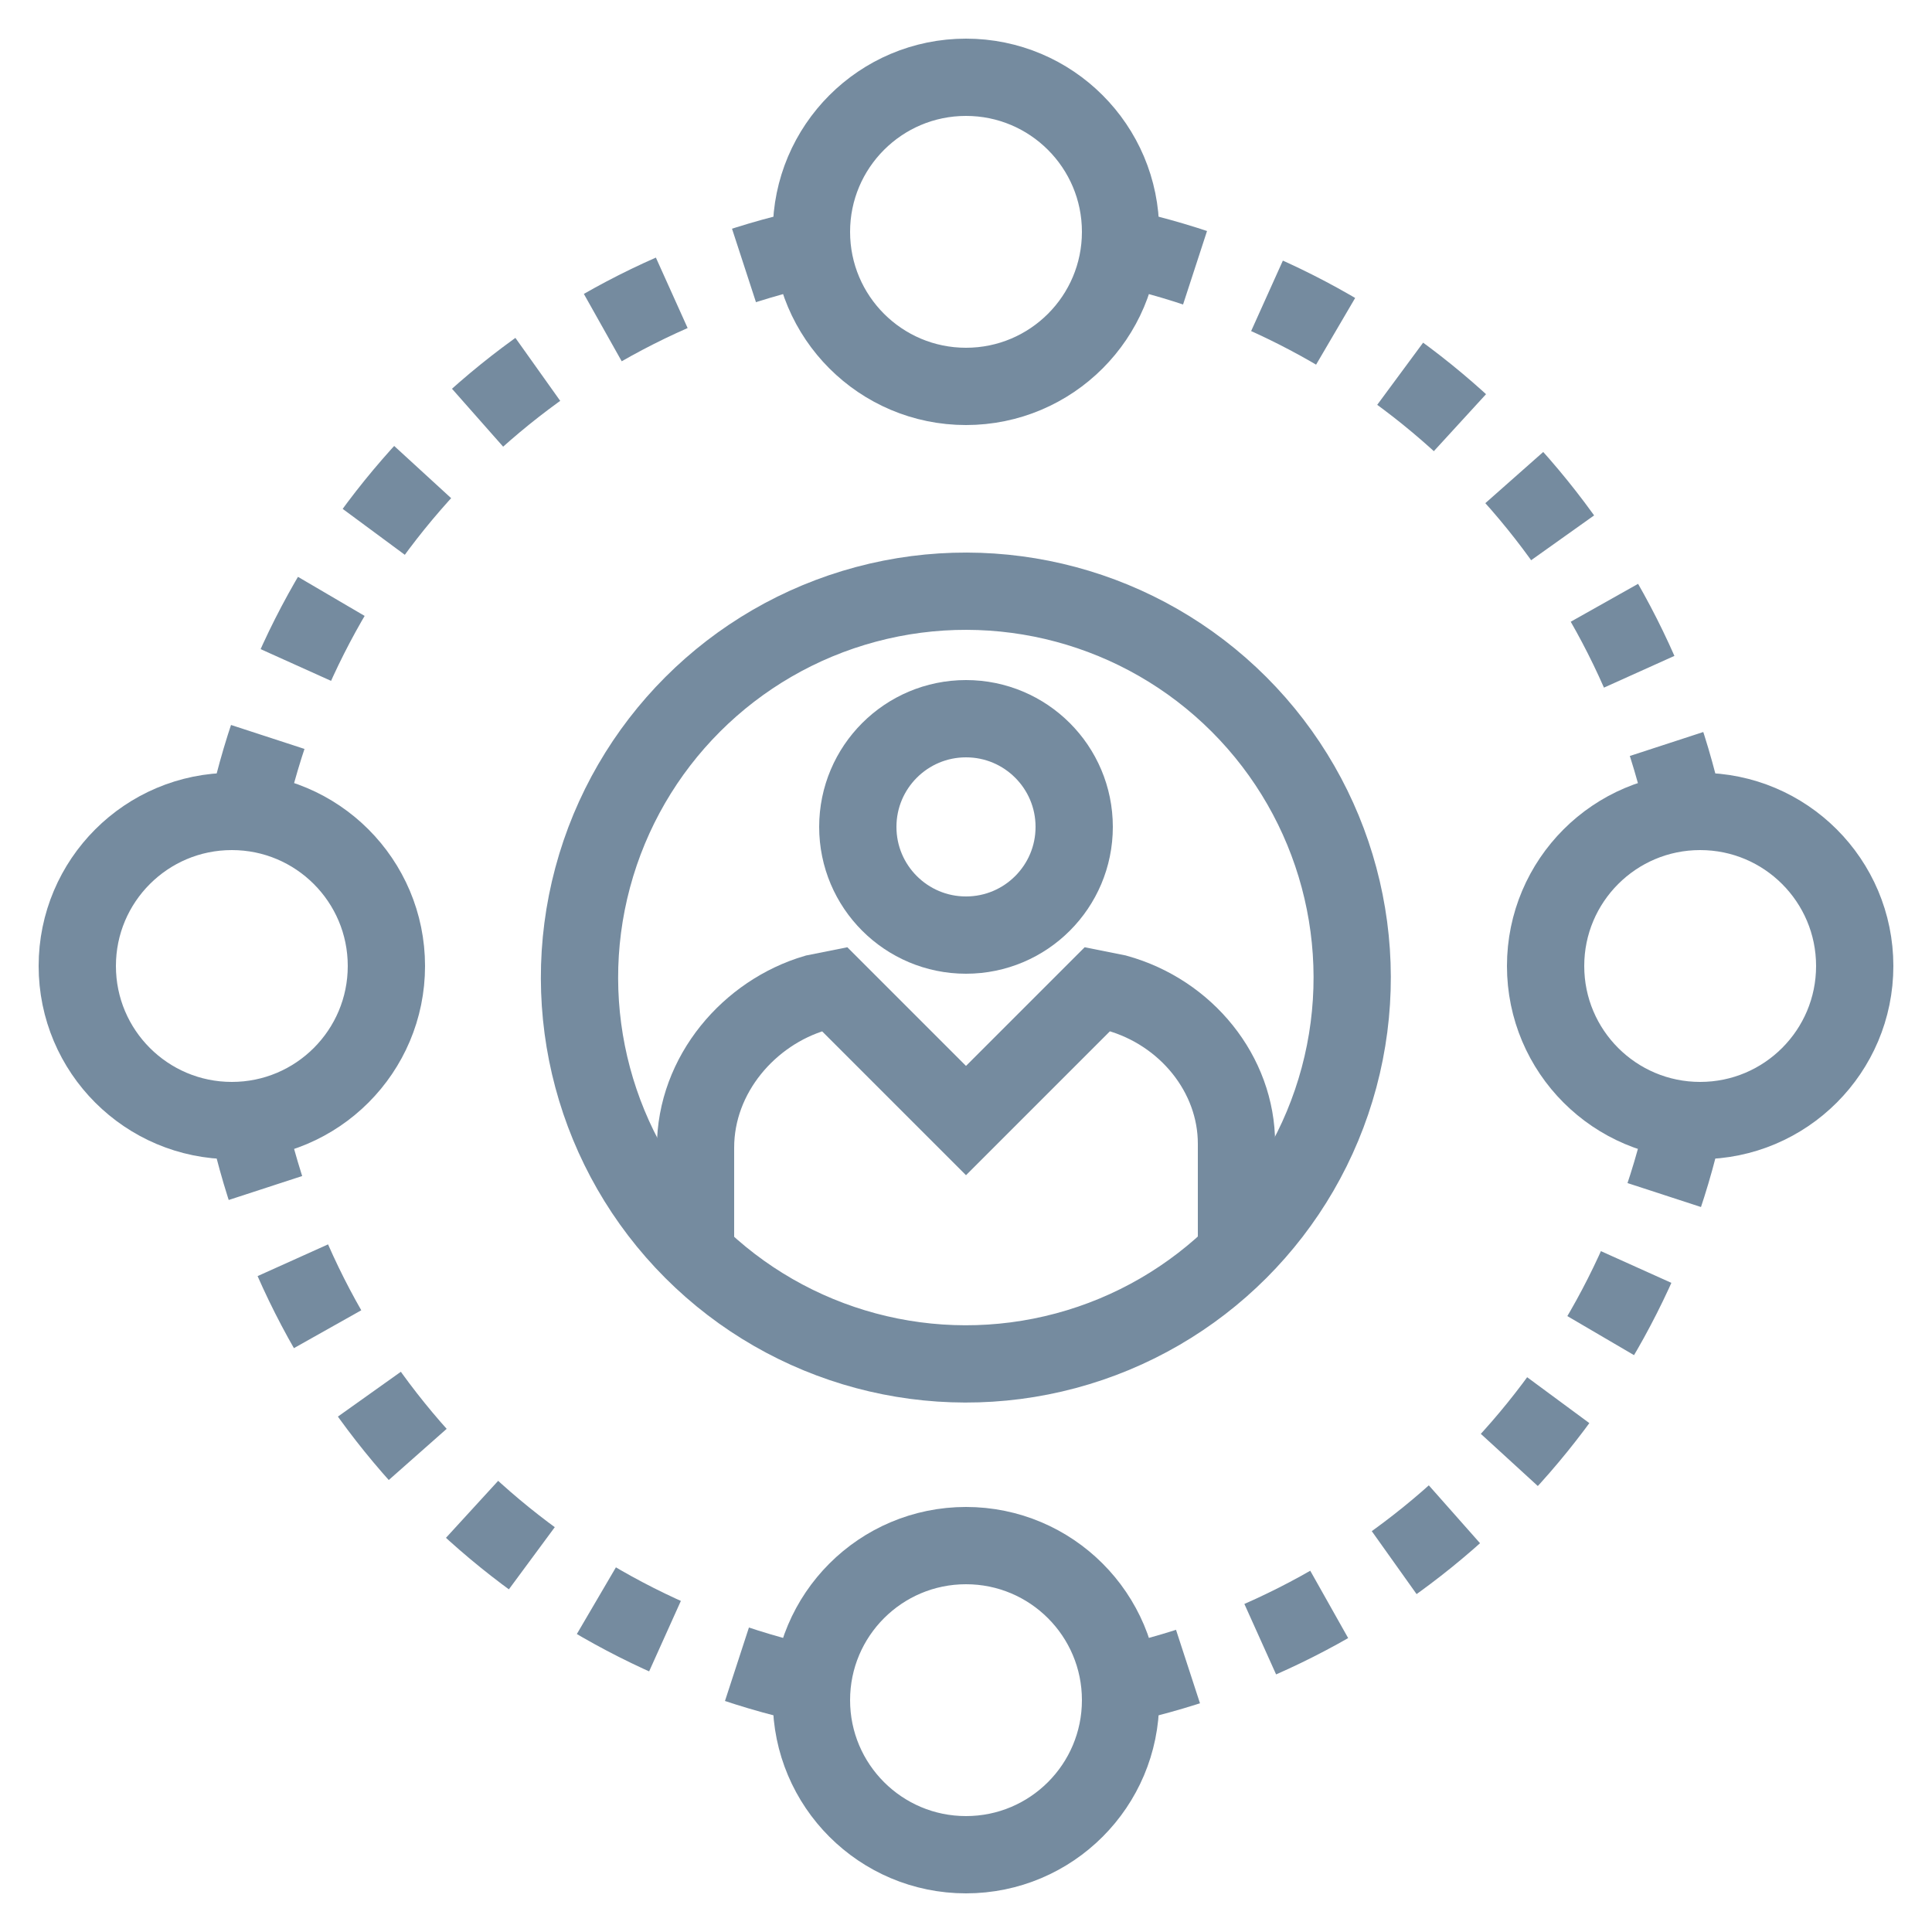 <svg xmlns="http://www.w3.org/2000/svg" xmlns:xlink="http://www.w3.org/1999/xlink" version="1.1" x="0px" y="0px" viewBox="0 0 50 50" style="enable-background:new 0 0 50 50;" xml:space="preserve">
  <style type="text/css">
    .st0{fill:none;stroke:#758b9f;stroke-width:2;stroke-miterlimit:10;}
    .st1{fill:none;stroke:#758b9f;stroke-width:2;stroke-linejoin:round;stroke-miterlimit:10;}
    .st2{fill:none;stroke:#758b9f;stroke-width:2;stroke-linejoin:round;stroke-miterlimit:10;stroke-dasharray:2,2;}
    .st3{fill:none;stroke:#758b9f;stroke-width:2;stroke-linecap:round;stroke-miterlimit:10;}
    .st4{fill:none;stroke:#758b9f;stroke-width:2;stroke-miterlimit:10;stroke-dasharray:2,2;}
    .st5{fill:none;stroke:#758b9f;stroke-width:2;stroke-linejoin:bevel;stroke-miterlimit:10;}
    .st6{fill:none;stroke:#758b9f;stroke-width:2;stroke-miterlimit:10;stroke-dasharray:2.067,3.101;}
    .st7{fill:none;stroke:#758b9f;stroke-width:2;stroke-miterlimit:10;stroke-dasharray:2,4;}
    .st8{fill:none;stroke:#758b9f;stroke-width:2;stroke-miterlimit:10;stroke-dasharray:2,3;}
  </style>

  <g>
    <ellipse transform="matrix(0.707 -0.707 0.707 0.707 -10.566 25.087)" class="st0" cx="25" cy="25.3" rx="10" ry="10"/>
    <circle class="st0" cx="25" cy="21.4" r="2.8"/>
    <path class="st0" d="M32,32.1v-2.5c0-1.8-1.3-3.4-3.1-3.9l-0.5-0.1L25,29l-3.4-3.4l-0.5,0.1c-1.7,0.5-3.1,2.1-3.1,4v2.8"/>
    <circle class="st0" cx="25" cy="6" r="4"/><circle class="st0" cx="25" cy="44" r="4"/>
    <circle class="st0" cx="44" cy="25" r="4"/>
    <circle class="st0" cx="6" cy="25" r="4"/>
    <path class="st4" d="M43.6,29C42,36.3,36.3,42,29,43.6"/>
    <path class="st4" d="M29,6.4C36.3,8,42,13.7,43.6,21"/>
    <path class="st4" d="M6.4,21C8,13.7,13.7,8,21,6.4"/>
    <path class="st4" d="M21,43.6C13.7,42,8,36.3,6.4,29"/>
  </g>
</svg>
